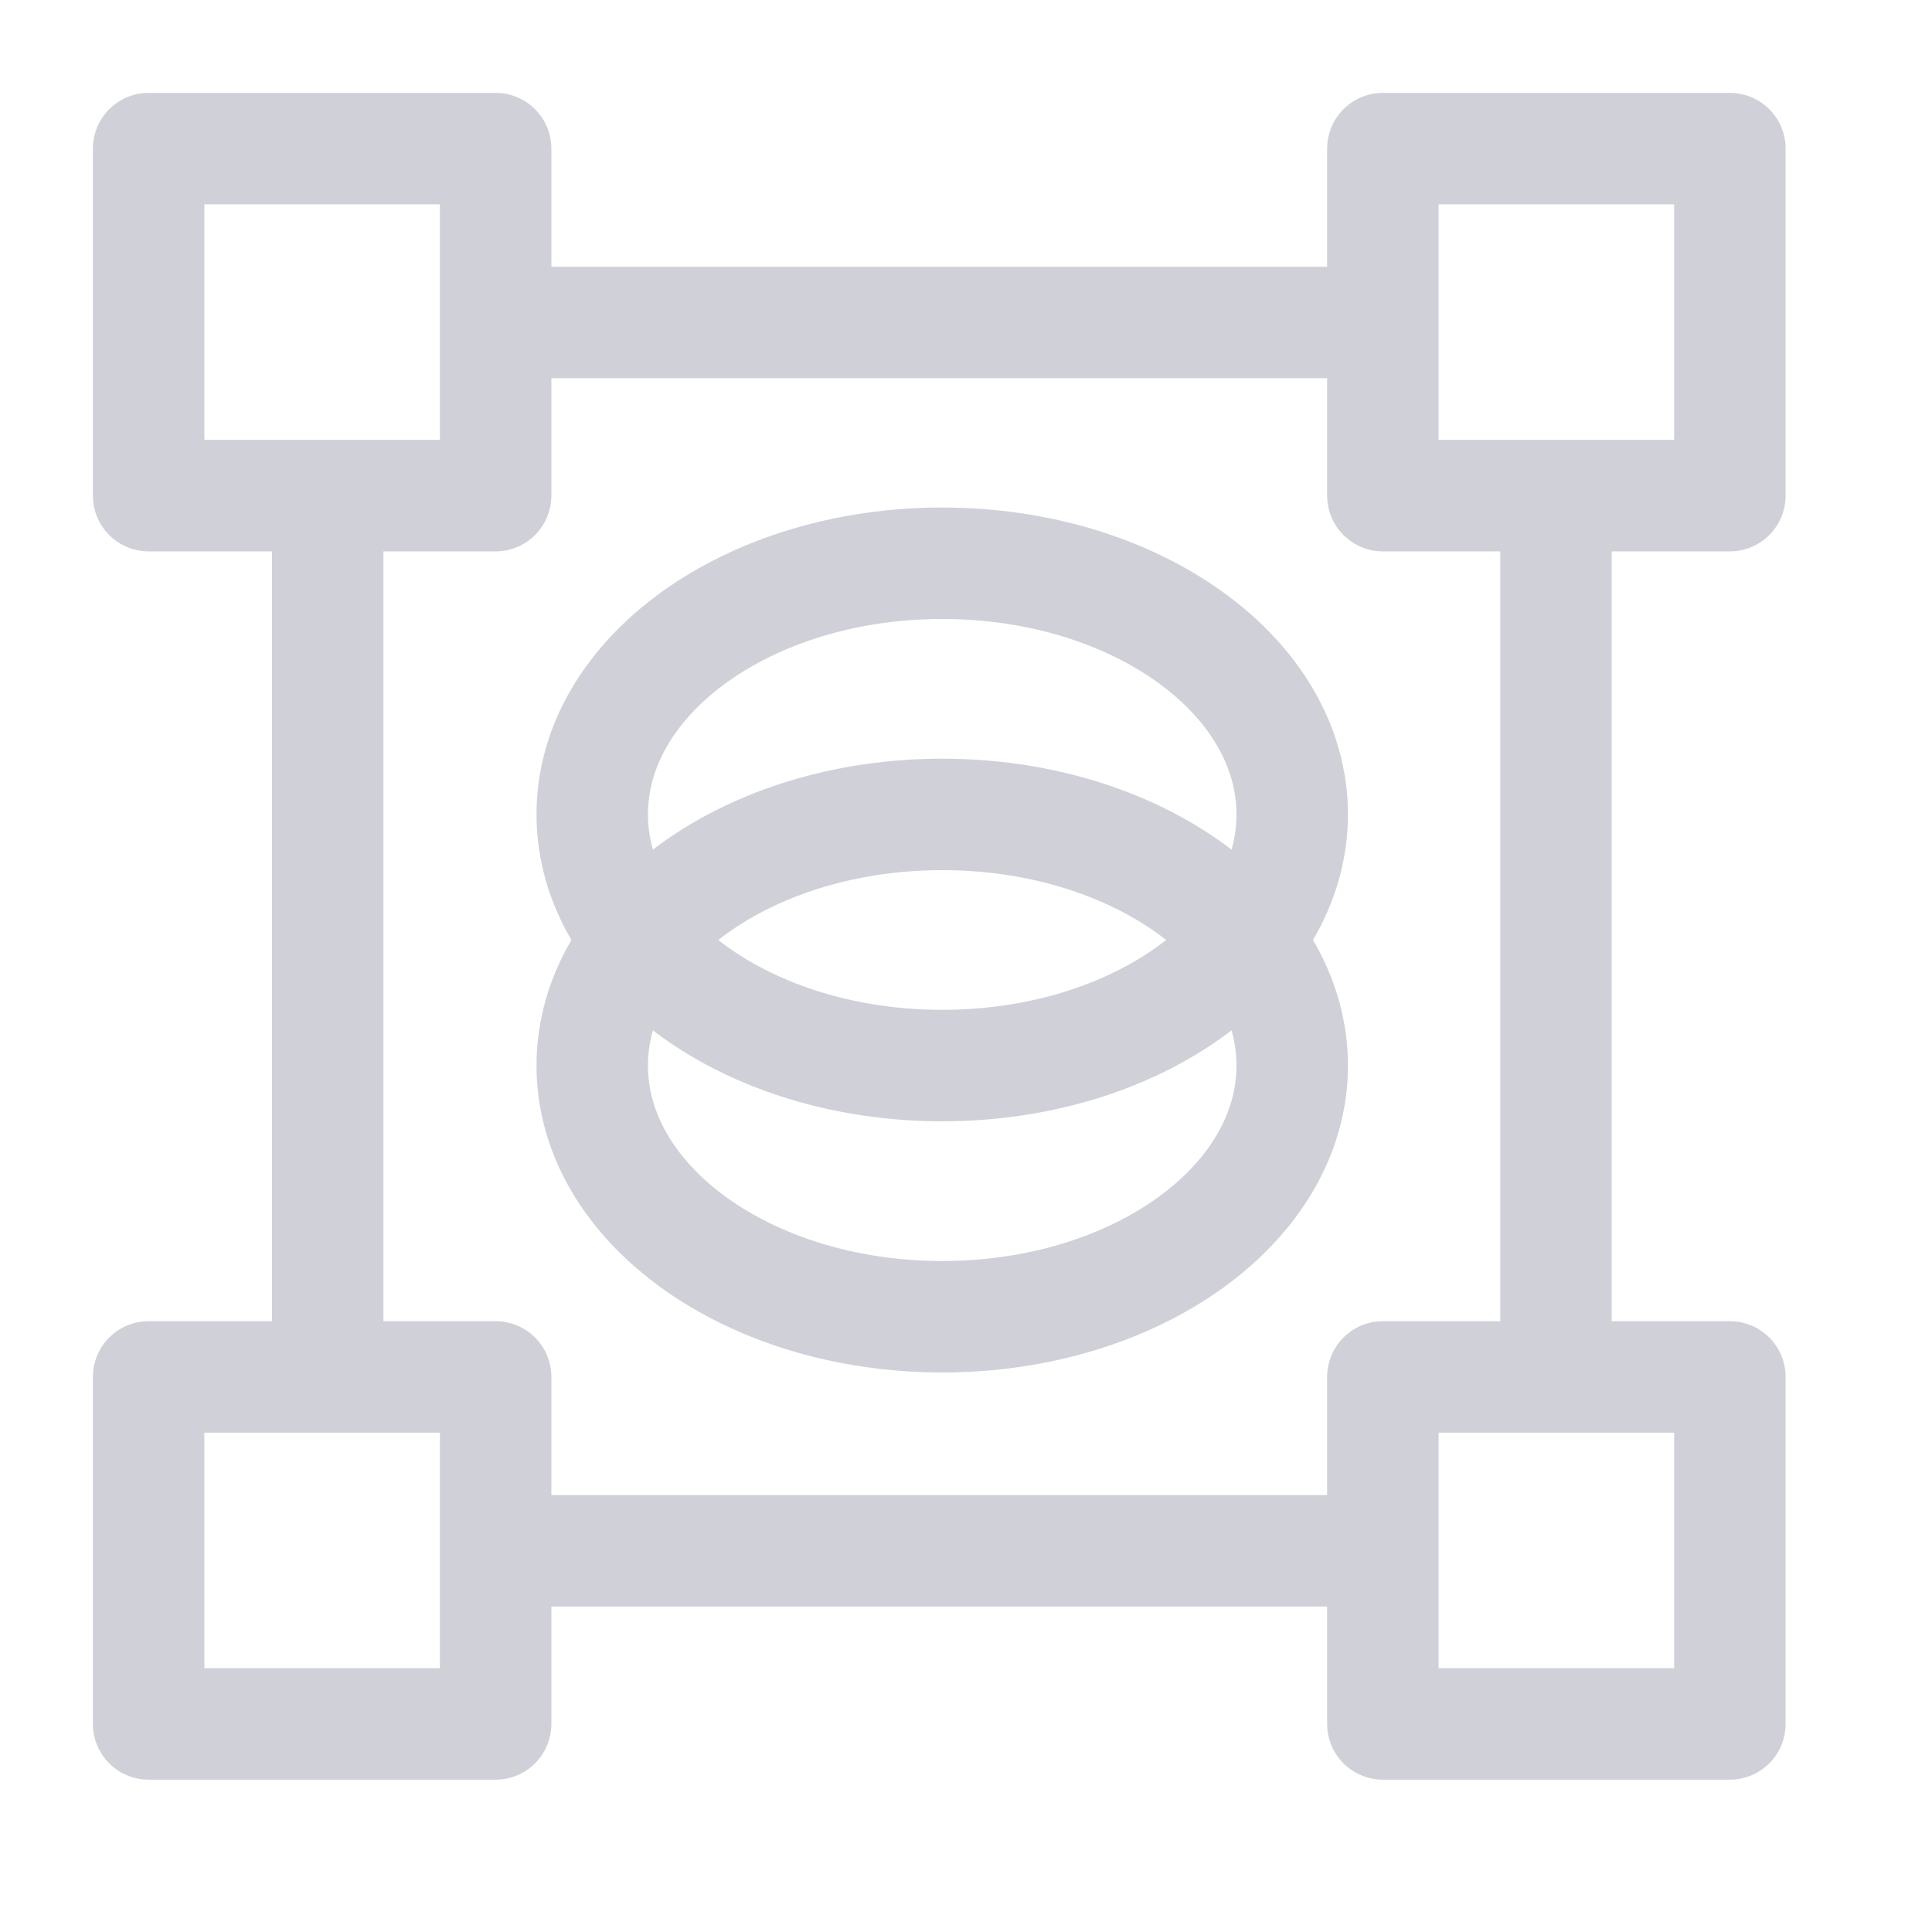 <svg width="26" height="26" viewBox="0 0 26 26" fill="none" xmlns="http://www.w3.org/2000/svg">
<path d="M6.67 4.34H18.61M4.41 18.53V6.67M18.61 20.87H6.67M20.94 6.67V18.53M2 2H6.67V6.67H2V2ZM18.61 2H23.28V6.67H18.61V2ZM2 18.53H6.67V23.2H2V18.53ZM18.61 18.53H23.28V23.2H18.61V18.53ZM17.39 10.96C17.39 12.827 15.281 14.34 12.68 14.34C10.079 14.34 7.97 12.827 7.97 10.96C7.97 9.093 10.079 7.58 12.68 7.58C15.281 7.58 17.39 9.093 17.39 10.96ZM17.39 14.34C17.39 16.207 15.281 17.72 12.68 17.72C10.079 17.72 7.97 16.207 7.97 14.34C7.97 12.473 10.079 10.96 12.68 10.96C15.281 10.96 17.39 12.473 17.39 14.34Z" stroke="#D0D0D8" stroke-width="1.5" stroke-linecap="round" stroke-linejoin="round"/>
</svg>
